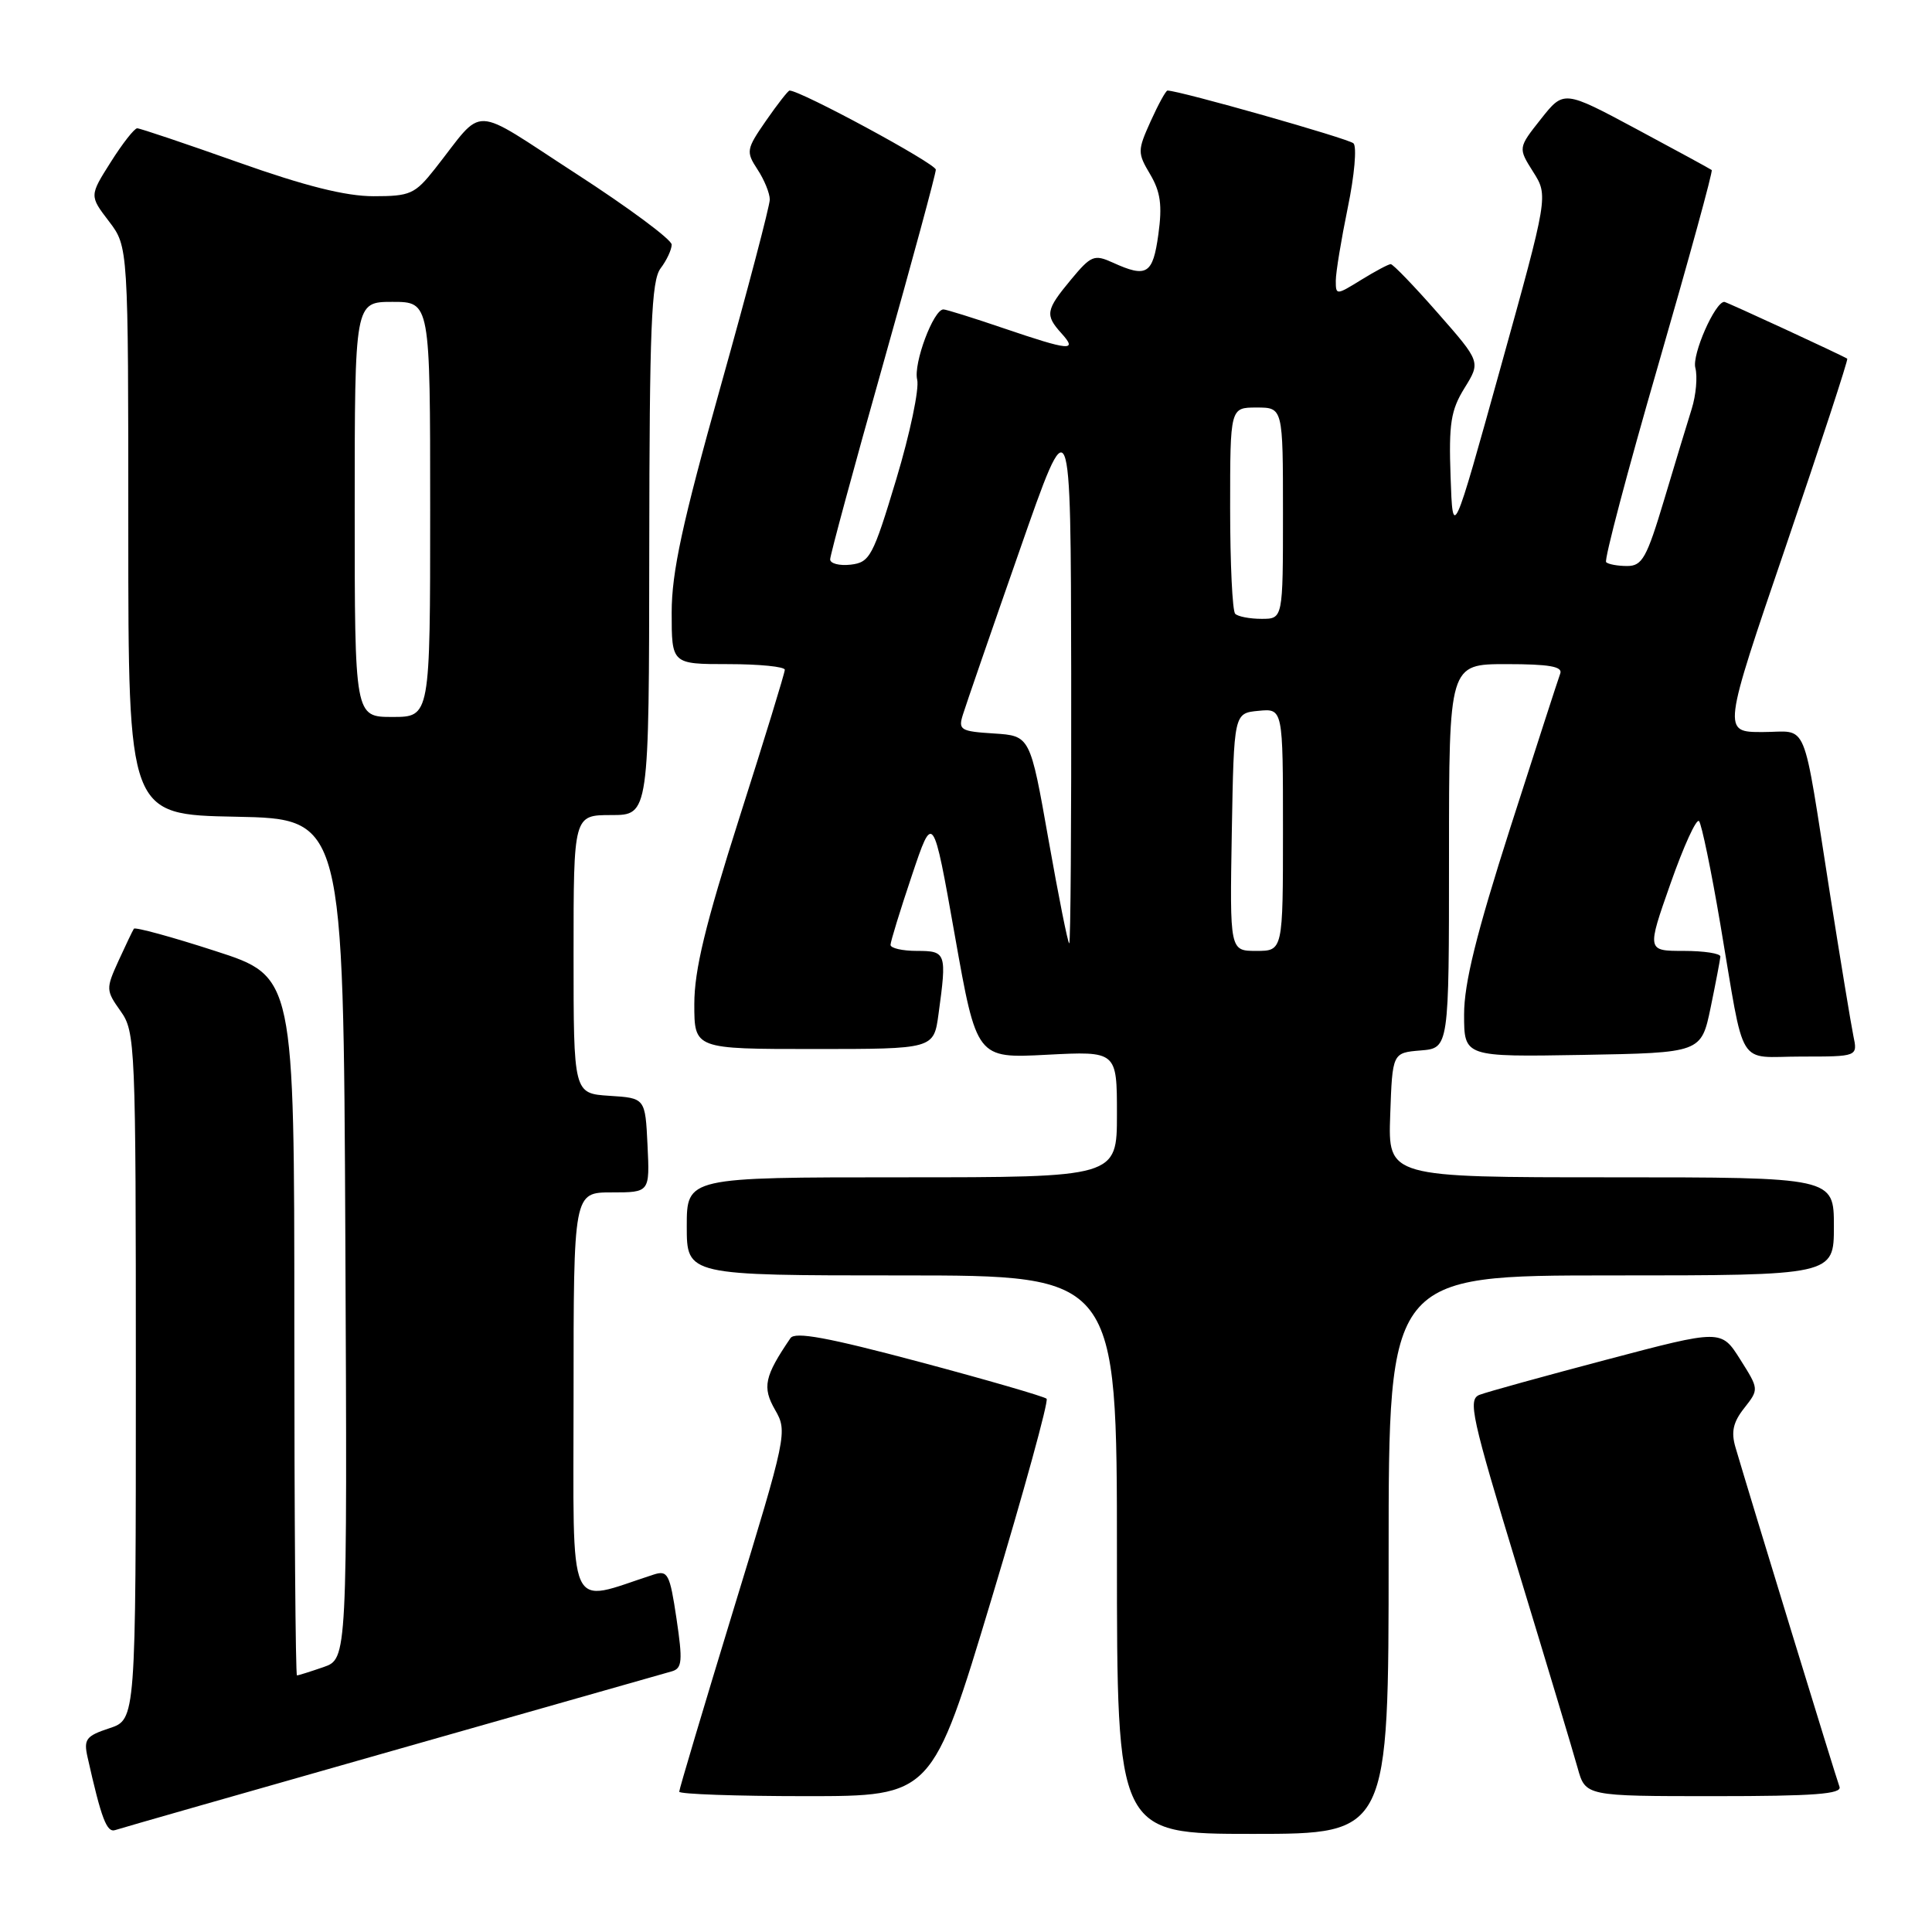 <?xml version="1.0" encoding="UTF-8" standalone="no"?>
<!DOCTYPE svg PUBLIC "-//W3C//DTD SVG 1.1//EN" "http://www.w3.org/Graphics/SVG/1.1/DTD/svg11.dtd" >
<svg xmlns="http://www.w3.org/2000/svg" xmlns:xlink="http://www.w3.org/1999/xlink" version="1.1" viewBox="0 0 256 256">
 <g >
 <path fill="currentColor"
d=" M 52.00 231.99 C 71.53 226.44 88.20 221.70 89.06 221.45 C 90.39 221.05 90.47 220.06 89.64 214.48 C 88.75 208.52 88.49 208.03 86.58 208.65 C 74.98 212.40 76.00 214.68 76.00 184.95 C 76.00 158.00 76.00 158.00 81.05 158.00 C 86.10 158.00 86.10 158.00 85.80 151.75 C 85.50 145.50 85.50 145.50 80.75 145.20 C 76.00 144.89 76.00 144.89 76.00 126.45 C 76.00 108.00 76.00 108.00 81.00 108.00 C 86.00 108.00 86.00 108.00 86.03 72.75 C 86.06 43.34 86.31 37.18 87.53 35.56 C 88.34 34.49 89.00 33.08 89.00 32.41 C 89.00 31.75 83.30 27.52 76.33 23.01 C 62.09 13.79 64.34 13.87 57.63 22.37 C 54.98 25.72 54.36 26.00 49.50 26.00 C 45.81 26.00 40.45 24.66 31.55 21.50 C 24.58 19.03 18.56 17.00 18.18 17.00 C 17.81 17.00 16.23 19.01 14.68 21.47 C 11.85 25.94 11.85 25.94 14.43 29.32 C 17.00 32.69 17.00 32.69 17.00 70.32 C 17.00 107.95 17.00 107.95 31.25 108.22 C 45.50 108.50 45.50 108.50 45.76 164.15 C 46.02 219.80 46.02 219.80 42.86 220.90 C 41.12 221.50 39.54 222.00 39.35 222.00 C 39.16 222.00 39.00 201.16 39.00 175.70 C 39.00 129.39 39.00 129.39 28.52 126.01 C 22.76 124.14 17.91 122.82 17.74 123.06 C 17.58 123.30 16.66 125.22 15.70 127.32 C 14.02 131.02 14.03 131.23 15.98 133.98 C 17.93 136.72 18.00 138.28 18.00 182.33 C 18.00 227.84 18.00 227.84 14.50 229.00 C 11.40 230.02 11.07 230.46 11.60 232.83 C 13.44 241.04 14.15 242.88 15.28 242.49 C 15.95 242.26 32.48 237.54 52.00 231.99 Z  M 184.00 206.00 C 184.00 169.00 184.00 169.00 213.50 169.00 C 243.00 169.00 243.00 169.00 243.00 162.50 C 243.00 156.00 243.00 156.00 213.46 156.00 C 183.92 156.00 183.92 156.00 184.21 147.75 C 184.50 139.50 184.50 139.50 188.25 139.19 C 192.00 138.88 192.00 138.88 192.00 113.44 C 192.00 88.00 192.00 88.00 199.61 88.00 C 205.28 88.00 207.09 88.32 206.74 89.25 C 206.48 89.94 203.51 99.12 200.13 109.65 C 195.62 123.75 194.00 130.28 194.00 134.42 C 194.00 140.05 194.00 140.05 209.71 139.78 C 225.42 139.50 225.42 139.50 226.67 133.50 C 227.35 130.20 227.93 127.16 227.96 126.75 C 227.98 126.34 225.80 126.00 223.11 126.00 C 218.21 126.00 218.21 126.00 221.36 117.05 C 223.09 112.13 224.78 108.42 225.13 108.80 C 225.47 109.19 226.75 115.35 227.96 122.50 C 231.28 142.06 230.01 140.00 238.69 140.00 C 246.16 140.00 246.16 140.00 245.58 137.25 C 245.27 135.74 243.88 127.30 242.49 118.50 C 238.73 94.60 239.73 97.00 233.54 97.00 C 228.23 97.00 228.23 97.00 236.64 72.36 C 241.26 58.80 244.92 47.63 244.77 47.53 C 244.13 47.10 228.76 40.00 228.48 40.00 C 227.25 40.00 224.18 46.98 224.64 48.73 C 224.95 49.91 224.73 52.36 224.16 54.18 C 223.58 56.01 221.94 61.44 220.50 66.25 C 218.20 73.92 217.60 75.00 215.61 75.00 C 214.36 75.00 213.10 74.77 212.82 74.49 C 212.54 74.20 215.64 62.46 219.72 48.38 C 223.79 34.31 226.99 22.68 226.81 22.53 C 226.64 22.39 222.16 19.95 216.86 17.11 C 207.21 11.94 207.21 11.94 204.18 15.77 C 201.15 19.60 201.15 19.60 203.15 22.77 C 205.16 25.95 205.16 25.95 198.83 48.72 C 192.50 71.50 192.50 71.50 192.21 63.19 C 191.96 56.12 192.24 54.35 194.06 51.41 C 196.20 47.95 196.20 47.95 190.51 41.47 C 187.39 37.91 184.58 35.00 184.28 35.00 C 183.98 35.00 182.22 35.94 180.37 37.08 C 177.05 39.13 177.00 39.13 177.00 37.19 C 177.00 36.10 177.72 31.74 178.59 27.50 C 179.47 23.26 179.81 19.43 179.34 18.99 C 178.67 18.36 156.26 12.00 154.70 12.00 C 154.48 12.00 153.48 13.83 152.47 16.06 C 150.72 19.95 150.71 20.25 152.41 23.11 C 153.78 25.43 154.02 27.22 153.49 31.05 C 152.76 36.35 151.96 36.85 147.44 34.79 C 144.99 33.68 144.57 33.85 141.92 37.04 C 138.56 41.09 138.45 41.73 140.65 44.17 C 142.83 46.58 141.77 46.48 133.00 43.50 C 128.96 42.12 125.36 41.00 125.01 41.00 C 123.69 41.00 121.01 48.18 121.53 50.30 C 121.83 51.51 120.58 57.45 118.76 63.50 C 115.67 73.76 115.26 74.52 112.72 74.82 C 111.22 74.99 110.00 74.67 110.00 74.12 C 110.00 73.56 113.15 61.94 117.00 48.30 C 120.85 34.66 124.00 23.04 124.00 22.48 C 124.00 21.68 106.10 12.00 104.62 12.00 C 104.43 12.00 103.03 13.79 101.51 15.98 C 98.88 19.78 98.83 20.09 100.37 22.45 C 101.27 23.81 102.00 25.61 102.00 26.44 C 102.00 27.27 99.08 38.39 95.50 51.15 C 90.40 69.35 89.00 75.82 89.00 81.17 C 89.00 88.00 89.00 88.00 96.50 88.00 C 100.62 88.00 104.00 88.34 103.99 88.75 C 103.99 89.16 101.29 97.96 97.99 108.30 C 93.45 122.56 92.00 128.54 92.00 133.05 C 92.00 139.00 92.00 139.00 107.86 139.00 C 123.73 139.00 123.73 139.00 124.36 134.36 C 125.47 126.26 125.38 126.00 121.50 126.00 C 119.58 126.00 118.00 125.64 118.00 125.20 C 118.00 124.77 119.27 120.64 120.82 116.03 C 123.63 107.65 123.63 107.65 126.52 123.95 C 129.41 140.25 129.41 140.25 138.71 139.76 C 148.00 139.28 148.00 139.28 148.00 147.64 C 148.00 156.00 148.00 156.00 119.50 156.00 C 91.00 156.00 91.00 156.00 91.00 162.50 C 91.00 169.00 91.00 169.00 119.50 169.00 C 148.00 169.00 148.00 169.00 148.00 206.00 C 148.00 243.00 148.00 243.00 166.00 243.00 C 184.00 243.00 184.00 243.00 184.00 206.00 Z  M 131.36 211.94 C 135.68 197.61 138.97 185.64 138.68 185.34 C 138.38 185.05 130.81 182.85 121.84 180.46 C 109.69 177.22 105.34 176.42 104.74 177.31 C 101.29 182.38 100.98 183.81 102.70 186.81 C 104.36 189.69 104.27 190.15 97.19 213.28 C 93.24 226.22 90.00 237.08 90.00 237.41 C 90.00 237.73 97.54 238.00 106.76 238.00 C 123.51 238.00 123.51 238.00 131.36 211.94 Z  M 243.74 236.75 C 243.30 235.61 231.85 198.23 229.96 191.78 C 229.36 189.74 229.64 188.45 231.12 186.58 C 233.08 184.08 233.08 184.08 230.58 180.12 C 228.07 176.15 228.07 176.15 212.93 180.15 C 204.60 182.35 197.00 184.45 196.05 184.82 C 194.47 185.43 194.97 187.68 201.15 208.00 C 204.92 220.38 208.47 232.19 209.04 234.25 C 210.08 238.00 210.08 238.00 227.15 238.00 C 240.39 238.00 244.11 237.72 243.74 236.75 Z  M 47.00 67.50 C 47.00 40.00 47.00 40.00 52.00 40.00 C 57.00 40.00 57.00 40.00 57.00 67.50 C 57.00 95.00 57.00 95.00 52.00 95.00 C 47.00 95.00 47.00 95.00 47.00 67.50 Z  M 163.22 110.25 C 163.50 94.50 163.50 94.50 166.75 94.19 C 170.00 93.87 170.00 93.87 170.00 109.94 C 170.00 126.00 170.00 126.00 166.47 126.00 C 162.95 126.00 162.95 126.00 163.22 110.25 Z  M 138.93 111.25 C 136.50 97.50 136.50 97.50 131.70 97.19 C 127.27 96.91 126.95 96.72 127.59 94.69 C 127.96 93.49 131.33 83.72 135.08 73.00 C 141.88 53.50 141.88 53.50 141.94 89.25 C 141.97 108.91 141.86 125.00 141.68 125.00 C 141.50 125.00 140.27 118.81 138.93 111.25 Z  M 163.67 81.33 C 163.30 80.97 163.00 74.67 163.00 67.33 C 163.00 54.00 163.00 54.00 166.50 54.00 C 170.00 54.00 170.00 54.00 170.00 68.00 C 170.00 82.00 170.00 82.00 167.17 82.00 C 165.61 82.00 164.03 81.70 163.67 81.33 Z "/>
</g>
</svg>